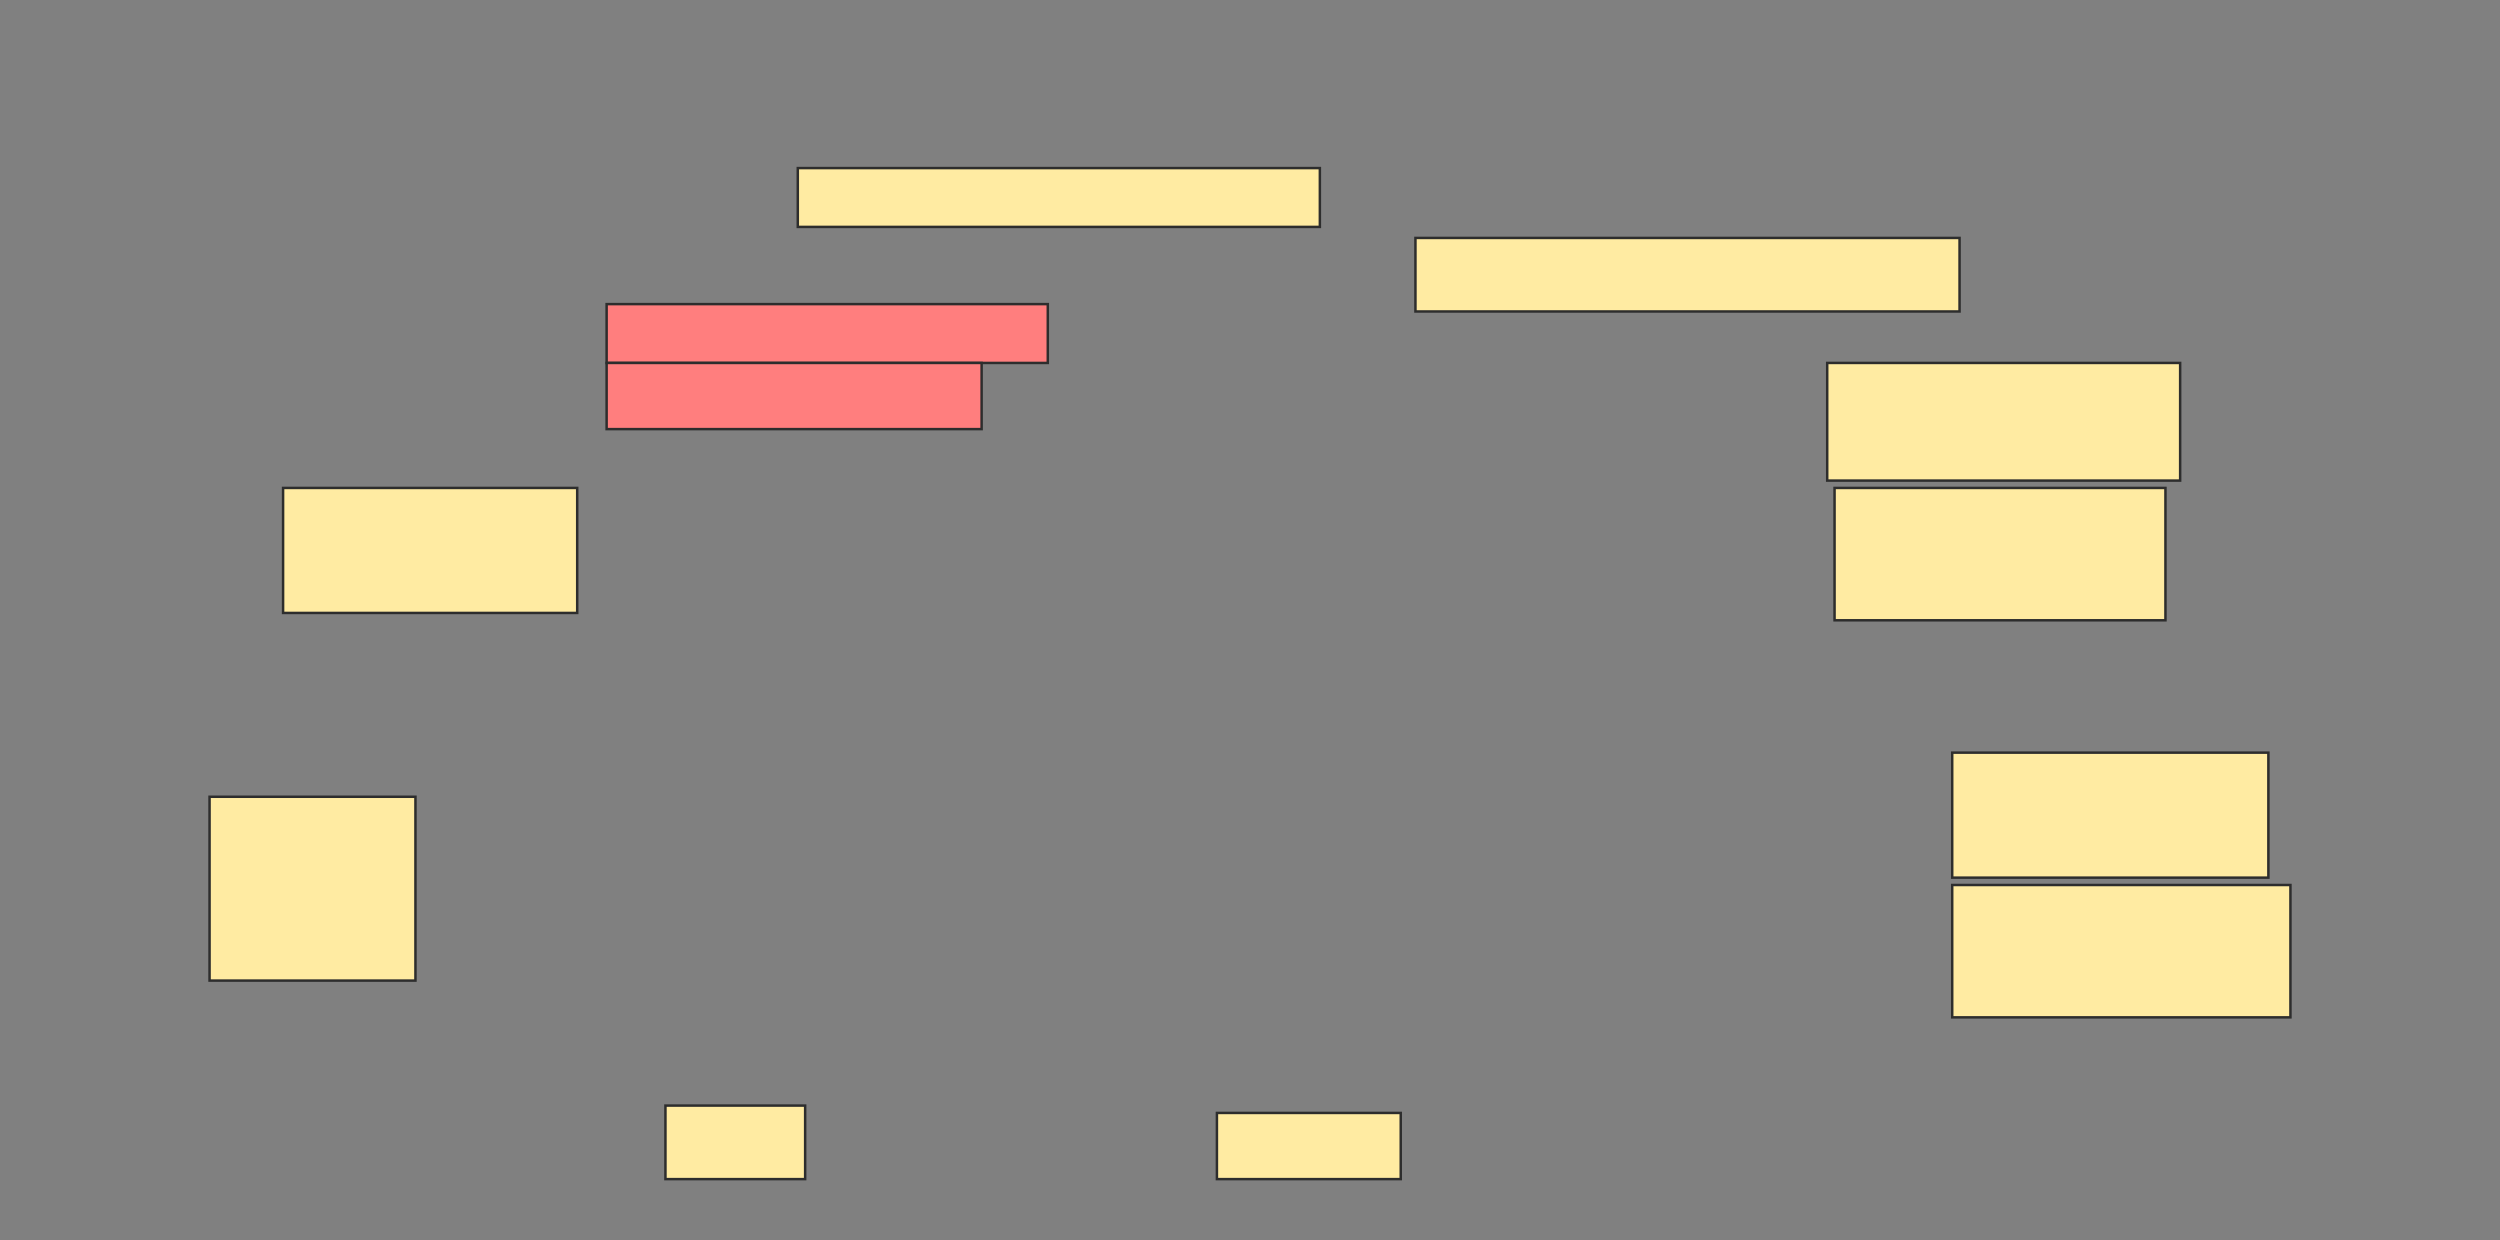 <svg height="496" width="1000" xmlns="http://www.w3.org/2000/svg">
 <rect width="100%" height="100%" fill="#808080" stroke="none"/>
 <!-- Created with Image Occlusion Enhanced -->
 <g>
  <title>Labels</title>
 </g>
 <g>
  <title>Masks</title>
  <rect fill="#FFEBA2" height="23.529" id="e98c425bc3d84177bdf0852b7a9432f9-ao-1" stroke="#2D2D2D" width="208.824" x="319.118" y="67.235"/>
  <rect fill="#FFEBA2" height="29.412" id="e98c425bc3d84177bdf0852b7a9432f9-ao-2" stroke="#2D2D2D" width="55.882" x="266.176" y="442.235"/>
  <rect fill="#FFEBA2" height="26.471" id="e98c425bc3d84177bdf0852b7a9432f9-ao-3" stroke="#2D2D2D" width="73.529" x="486.765" y="445.176"/>
  <g id="e98c425bc3d84177bdf0852b7a9432f9-ao-4">
   <rect fill="#FFEBA2" height="50" stroke="#2D2D2D" width="126.471" x="780.882" y="301.059"/>
   <rect fill="#FFEBA2" height="52.941" stroke="#2D2D2D" stroke-dasharray="null" stroke-linecap="null" stroke-linejoin="null" width="135.294" x="780.882" y="354"/>
  </g>
  <g id="e98c425bc3d84177bdf0852b7a9432f9-ao-5">
   <rect fill="#FFEBA2" height="47.059" stroke="#2D2D2D" stroke-dasharray="null" stroke-linecap="null" stroke-linejoin="null" width="141.176" x="730.882" y="145.176"/>
   <rect fill="#FFEBA2" height="52.941" stroke="#2D2D2D" stroke-dasharray="null" stroke-linecap="null" stroke-linejoin="null" width="132.353" x="733.824" y="195.176"/>
  </g>
  <rect fill="#FFEBA2" height="29.412" id="e98c425bc3d84177bdf0852b7a9432f9-ao-6" stroke="#2D2D2D" stroke-dasharray="null" stroke-linecap="null" stroke-linejoin="null" width="217.647" x="566.176" y="95.176"/>
  <g class="qshape" id="e98c425bc3d84177bdf0852b7a9432f9-ao-7">
   <rect class="qshape" fill="#FF7E7E" height="23.529" stroke="#2D2D2D" stroke-dasharray="null" stroke-linecap="null" stroke-linejoin="null" width="176.471" x="242.647" y="121.647"/>
   <rect class="qshape" fill="#FF7E7E" height="26.471" stroke="#2D2D2D" stroke-dasharray="null" stroke-linecap="null" stroke-linejoin="null" width="150" x="242.647" y="145.176"/>
  </g>
  <rect fill="#FFEBA2" height="50" id="e98c425bc3d84177bdf0852b7a9432f9-ao-8" stroke="#2D2D2D" stroke-dasharray="null" stroke-linecap="null" stroke-linejoin="null" width="117.647" x="113.235" y="195.176"/>
  <rect fill="#FFEBA2" height="73.529" id="e98c425bc3d84177bdf0852b7a9432f9-ao-9" stroke="#2D2D2D" stroke-dasharray="null" stroke-linecap="null" stroke-linejoin="null" width="82.353" x="83.824" y="318.706"/>
 </g>
</svg>